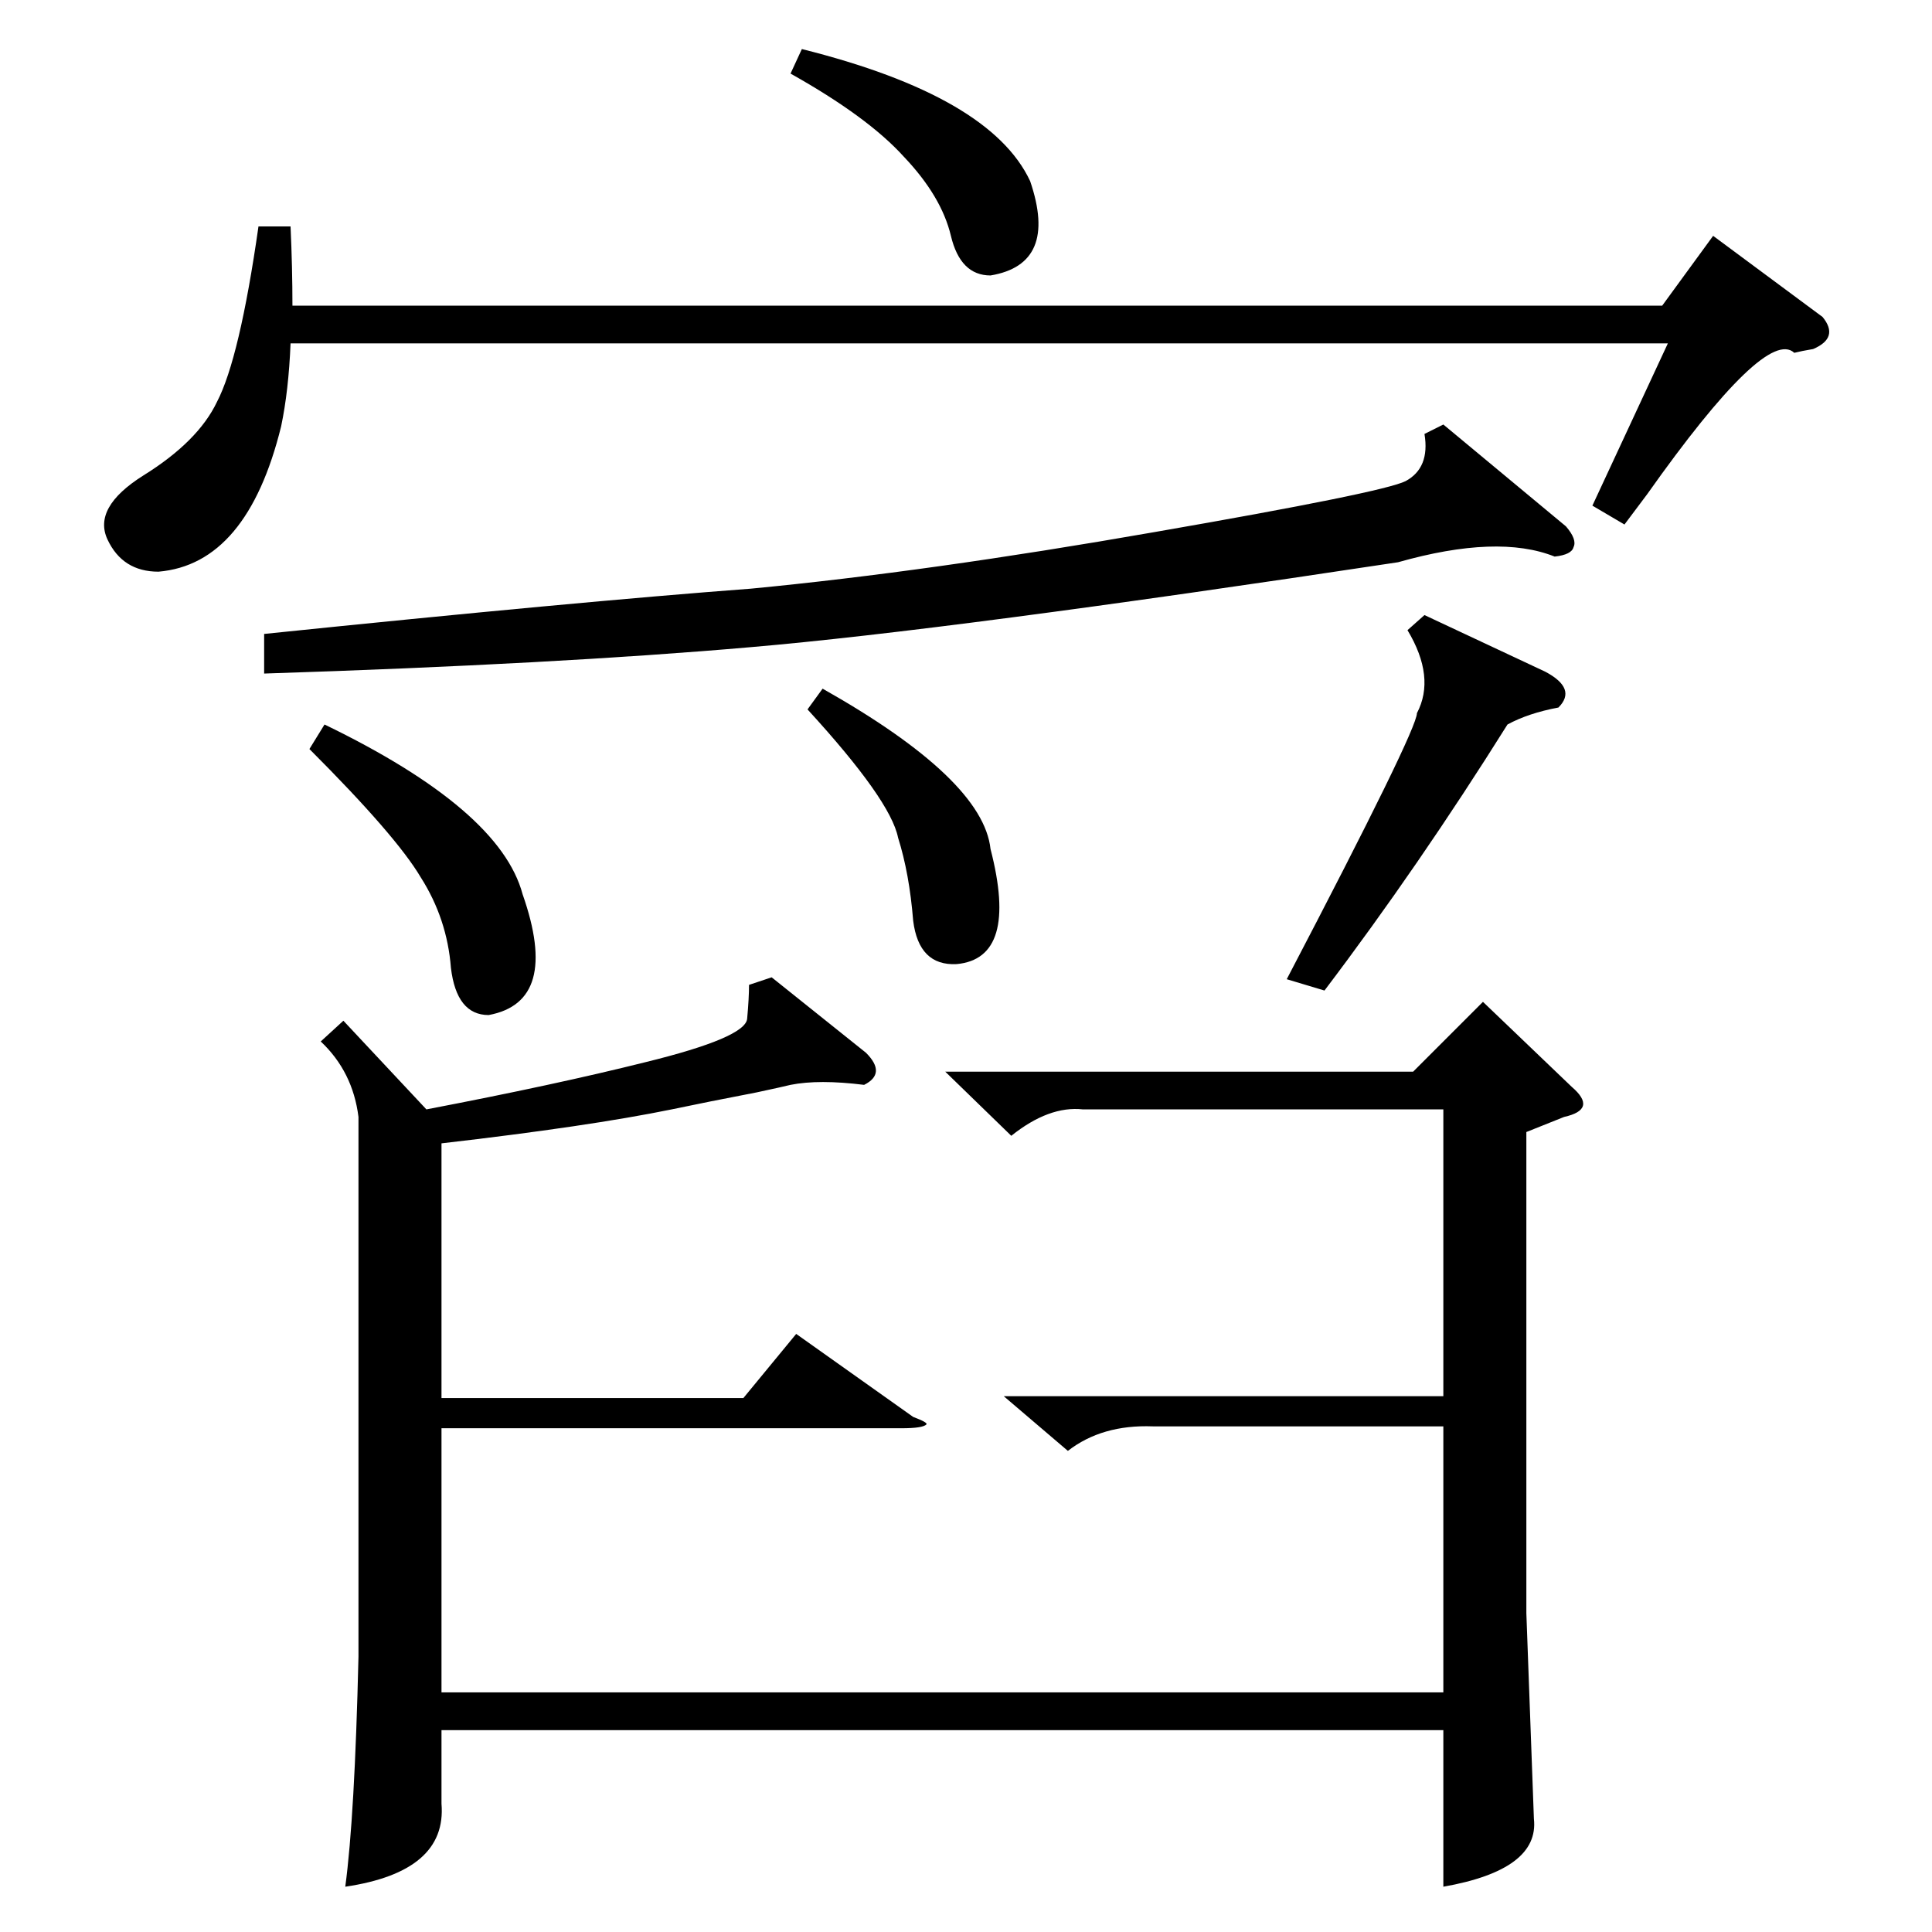 <?xml version="1.0" standalone="no"?>
<!DOCTYPE svg PUBLIC "-//W3C//DTD SVG 1.1//EN" "http://www.w3.org/Graphics/SVG/1.1/DTD/svg11.dtd" >
<svg xmlns="http://www.w3.org/2000/svg" xmlns:xlink="http://www.w3.org/1999/xlink" version="1.1" viewBox="0 -205 1024 1024">
  <g transform="matrix(1 0 0 -1 0 819)">
   <path fill="currentColor"
d="M532 284h233v152h-191q-18 2 -38 -14l-35 34h248l37 37l47 -45q7 -6 6 -10t-10 -6l-20 -8v-255l4 -109q3 -27 -48 -36v83h-531v-39q3 -36 -51 -44q5 37 7 122v286q-3 24 -20 40l12 11l44 -47q68 13 116 25q53 13 54 23q1 11 1 18l12 4l50 -40q11 -11 -1 -17q-24 3 -39 0
q-4 -1 -18 -4q-26 -5 -45 -9q-44 -9 -122 -18v-135h160l28 34l62 -44q8 -3 7 -4q-2 -2 -13 -2h-244v-140h531v141h-154q-27 1 -45 -13zM966 856q9 -11 -5 -17q-6 -1 -10 -2q-15 14 -78 -75l-12 -16l-17 10l40 86h-730q-1 -25 -5 -44q-18 -73 -65 -77q-19 0 -27 17t19 34
q29 18 39 39q12 23 22 93h17q1 -22 1 -42h726l27 37zM765 799l65 -54q6 -7 4 -11q-1 -4 -10 -5q-30 12 -83 -3q-238 -36 -343 -45q-103 -9 -258 -14v21q165 17 258 24q94 9 214 30q121 21 133 27q13 7 10 25zM755 698l64 -30q17 -9 7 -19q-16 -3 -27 -9q-47 -75 -97 -141
l-20 6q69 132 69 141q10 19 -5 44zM164 627l8 13q93 -45 105 -90q20 -57 -18 -64q-17 0 -20 25q-2 26 -16 48q-13 22 -59 68zM419 985l6 13q100 -25 121 -70q15 -44 -21 -50q-16 0 -21 21t-25 42q-19 21 -60 44zM428 648l8 11q85 -48 89 -85q15 -58 -18 -61q-20 -1 -23 23
q-2 25 -8 44q-4 20 -48 68z" />
  </g>

</svg>
